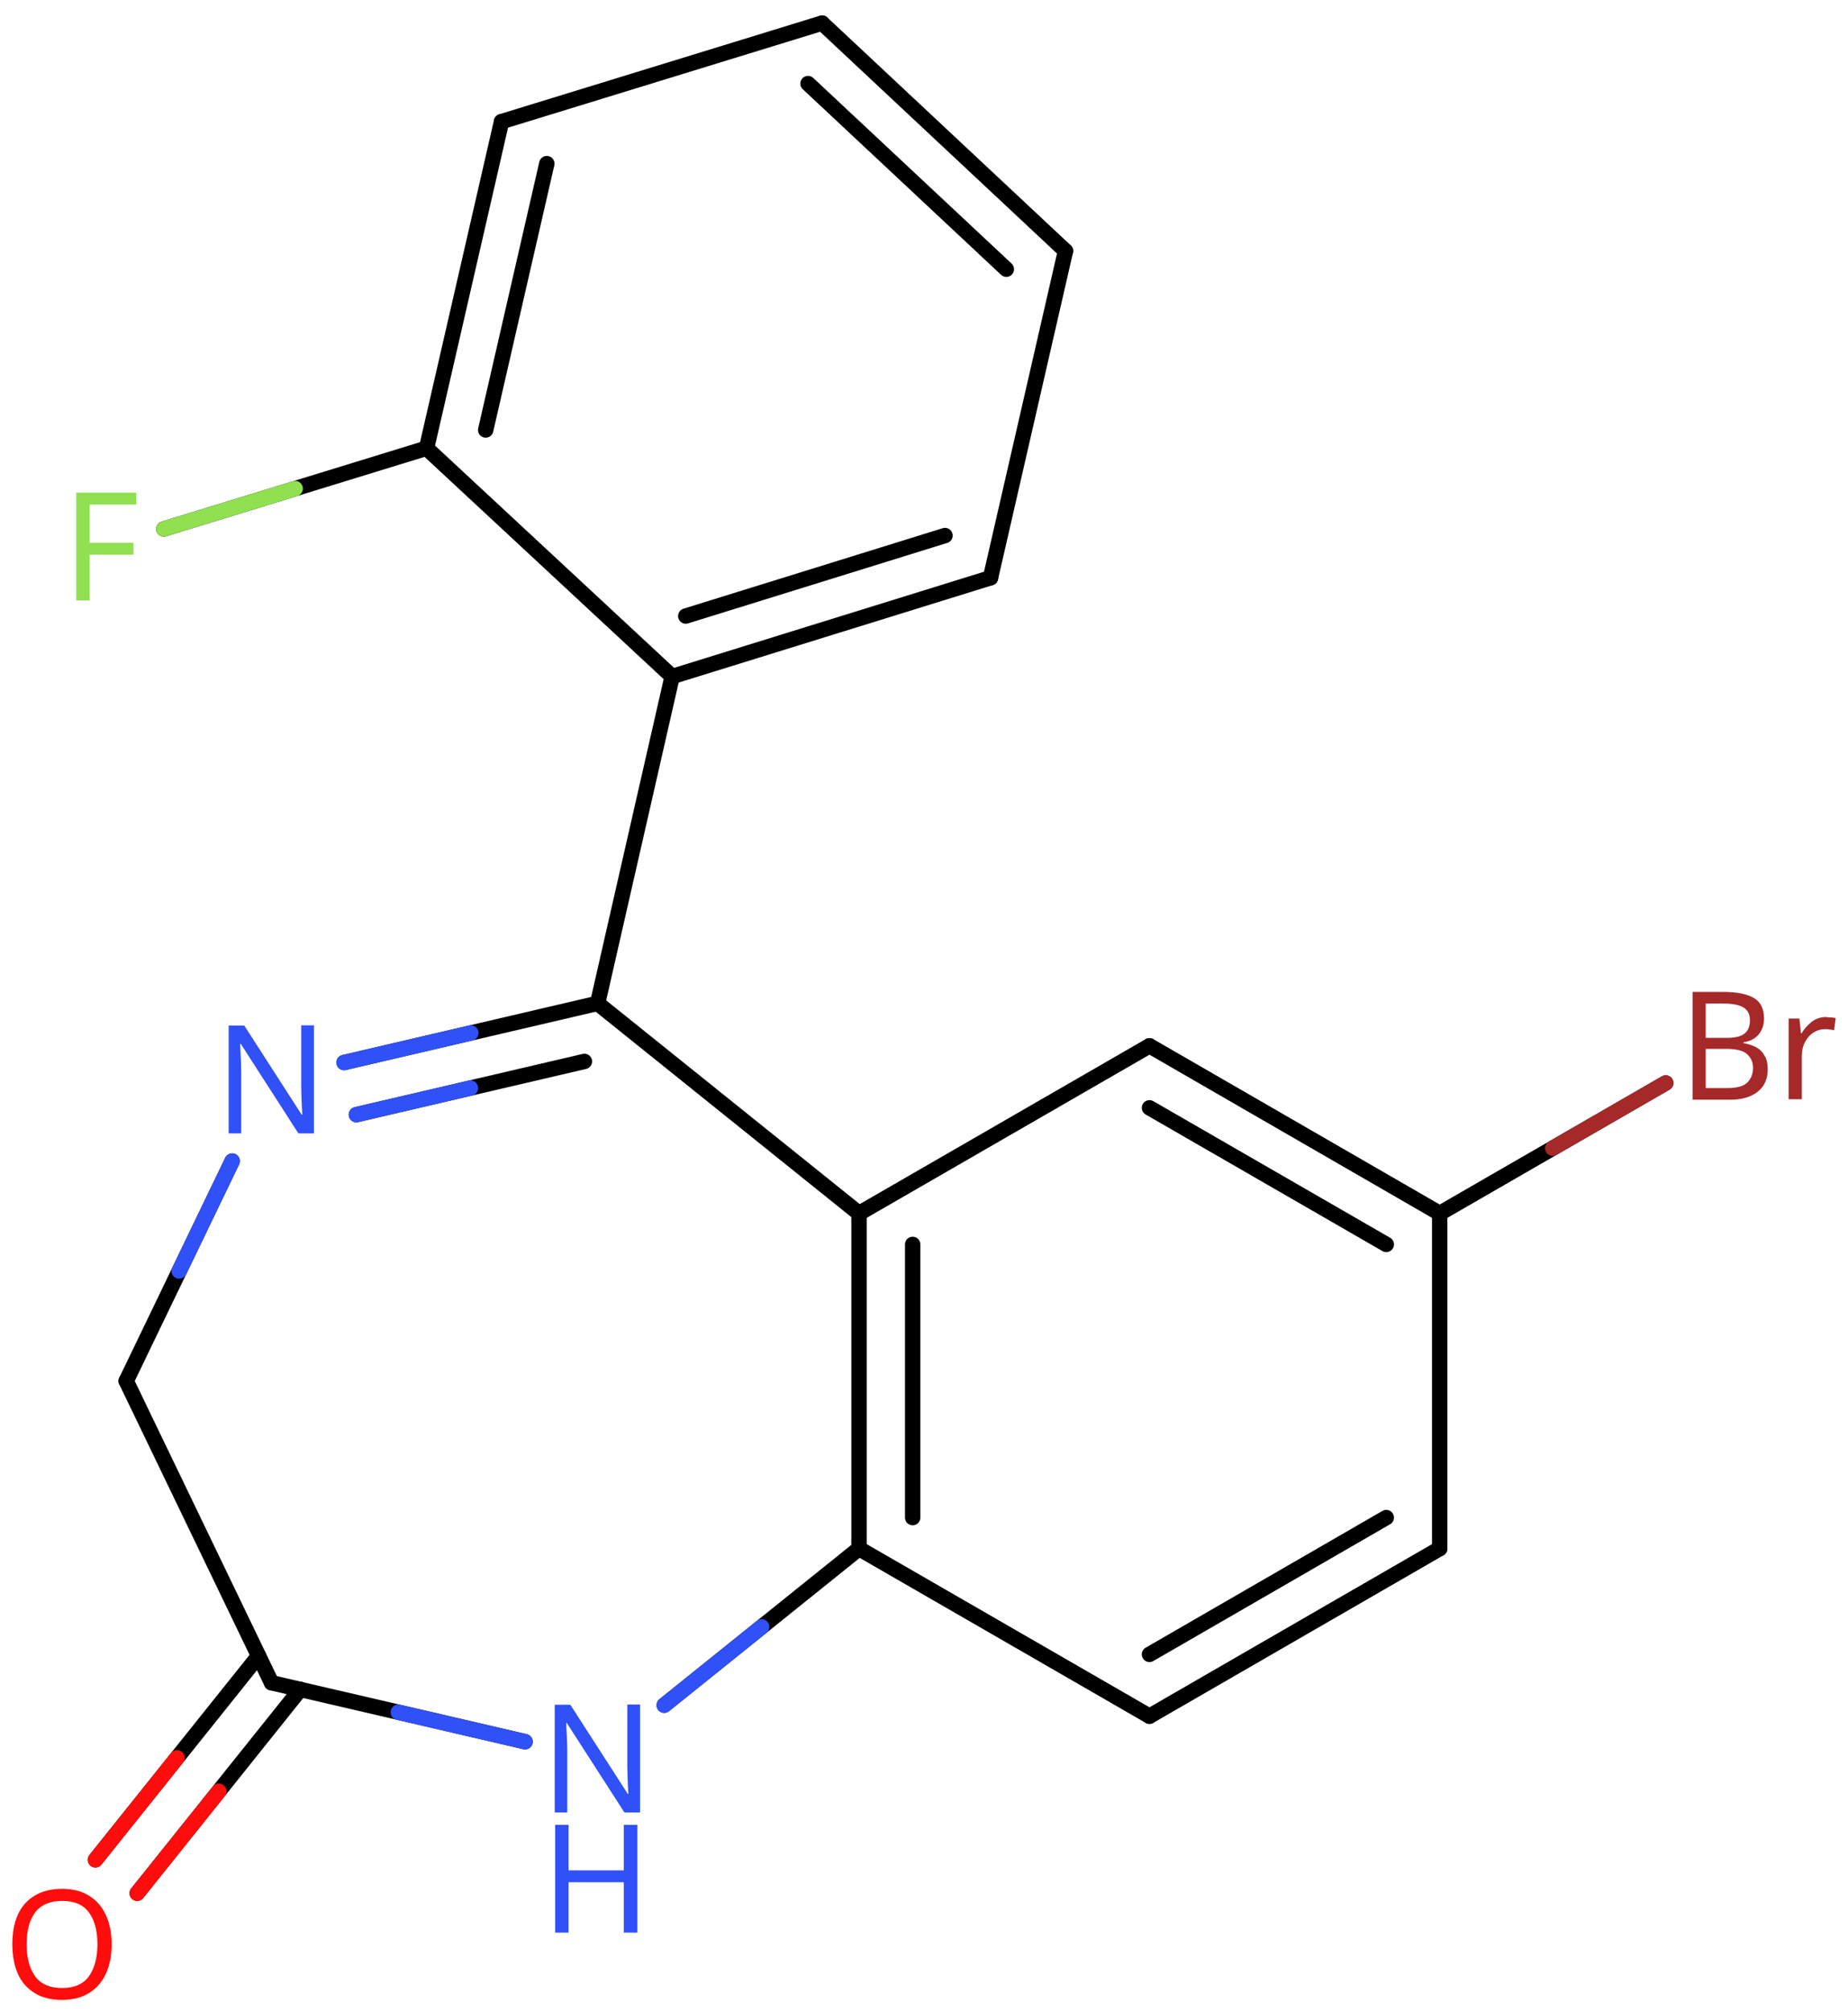 <svg xmlns="http://www.w3.org/2000/svg" xmlns:xlink="http://www.w3.org/1999/xlink" height="91.48mm" version="1.2" viewBox="0 0 84.05 91.48" width="84.05mm">
      
    <desc>Generated by the Chemistry Development Kit (http://github.com/cdk)</desc>
      
    <g fill="#3050F8" stroke="#000000" stroke-linecap="round" stroke-linejoin="round" stroke-width=".7">
            
        <rect fill="#FFFFFF" height="92.0" stroke="none" width="85.0" x=".0" y=".0"/>
            
        <g class="mol" id="mol1">
                  
            <line class="bond" id="mol1bnd1" x1="5.74" x2="12.35" y1="62.79" y2="76.51"/>
                  
            <g class="bond" id="mol1bnd2">
                        
                <line x1="13.66" x2="6.24" y1="76.81" y2="86.08"/>
                        
                <line x1="11.76" x2="4.34" y1="75.29" y2="84.56"/>
                      
                <line class="hi" stroke="#FF0D0D" x1="6.24" x2="9.95" y1="86.08" y2="81.445"/>
                <line class="hi" stroke="#FF0D0D" x1="4.34" x2="8.05" y1="84.56" y2="79.925"/>
            </g>
                  
            <line class="bond" id="mol1bnd3" x1="12.35" x2="23.88" y1="76.51" y2="79.19"/>
                  
            <line class="bond" id="mol1bnd4" x1="30.21" x2="39.07" y1="77.53" y2="70.41"/>
                  
            <g class="bond" id="mol1bnd5">
                        
                <line x1="39.07" x2="39.07" y1="55.17" y2="70.41"/>
                        
                <line x1="41.51" x2="41.51" y1="56.58" y2="69.0"/>
                      
            </g>
                  
            <line class="bond" id="mol1bnd6" x1="39.07" x2="52.28" y1="55.17" y2="47.55"/>
                  
            <g class="bond" id="mol1bnd7">
                        
                <line x1="65.48" x2="52.28" y1="55.17" y2="47.55"/>
                        
                <line x1="63.05" x2="52.28" y1="56.58" y2="50.37"/>
                      
            </g>
                  
            <line class="bond" id="mol1bnd8" x1="65.48" x2="65.48" y1="55.17" y2="70.41"/>
                  
            <g class="bond" id="mol1bnd9">
                        
                <line x1="52.28" x2="65.48" y1="78.03" y2="70.41"/>
                        
                <line x1="52.28" x2="63.05" y1="75.22" y2="69.0"/>
                      
            </g>
                  
            <line class="bond" id="mol1bnd10" x1="39.07" x2="52.28" y1="70.41" y2="78.03"/>
                  
            <line class="bond" id="mol1bnd11" x1="65.48" x2="75.76" y1="55.17" y2="49.24"/>
                  
            <line class="bond" id="mol1bnd12" x1="39.07" x2="27.18" y1="55.17" y2="45.62"/>
                  
            <g class="bond" id="mol1bnd13">
                        
                <line x1="27.18" x2="15.65" y1="45.62" y2="48.31"/>
                        
                <line x1="26.58" x2="16.21" y1="48.26" y2="50.68"/>
                      
                <line class="hi" stroke="#3050F8" x1="15.65" x2="21.415" y1="48.31" y2="46.965"/>
                <line class="hi" stroke="#3050F8" x1="16.21" x2="21.395" y1="50.68" y2="49.47"/>
            </g>
                  
            <line class="bond" id="mol1bnd14" x1="5.74" x2="10.56" y1="62.79" y2="52.79"/>
                  
            <line class="bond" id="mol1bnd15" x1="27.18" x2="30.57" y1="45.62" y2="30.76"/>
                  
            <g class="bond" id="mol1bnd16">
                        
                <line x1="30.57" x2="45.05" y1="30.76" y2="26.27"/>
                        
                <line x1="31.19" x2="42.98" y1="28.01" y2="24.35"/>
                      
            </g>
                  
            <line class="bond" id="mol1bnd17" x1="45.05" x2="48.46" y1="26.27" y2="11.41"/>
                  
            <g class="bond" id="mol1bnd18">
                        
                <line x1="48.46" x2="37.39" y1="11.41" y2="1.05"/>
                        
                <line x1="45.77" x2="36.75" y1="12.24" y2="3.8"/>
                      
            </g>
                  
            <line class="bond" id="mol1bnd19" x1="37.39" x2="22.81" y1="1.05" y2="5.53"/>
                  
            <g class="bond" id="mol1bnd20">
                        
                <line x1="22.81" x2="19.4" y1="5.53" y2="20.38"/>
                        
                <line x1="24.87" x2="22.09" y1="7.44" y2="19.55"/>
                      
            </g>
                  
            <line class="bond" id="mol1bnd21" x1="30.57" x2="19.4" y1="30.76" y2="20.38"/>
                  
            <line class="bond" id="mol1bnd22" x1="19.4" x2="7.45" y1="20.38" y2="24.05"/>
                  
            <path class="atom" d="M5.08 88.4q.0 .76 -.26 1.33q-.26 .57 -.76 .88q-.5 .32 -1.24 .32q-.76 .0 -1.26 -.32q-.51 -.32 -.76 -.89q-.24 -.57 -.24 -1.33q.0 -.75 .24 -1.31q.25 -.57 .76 -.88q.51 -.32 1.27 -.32q.73 .0 1.23 .32q.5 .31 .76 .88q.26 .57 .26 1.33zM1.21 88.4q.0 .92 .39 1.46q.39 .53 1.22 .53q.84 .0 1.22 -.53q.39 -.54 .39 -1.46q.0 -.93 -.39 -1.45q-.38 -.52 -1.21 -.52q-.83 .0 -1.23 .52q-.39 .52 -.39 1.45z" fill="#FF0D0D" id="mol1atm3" stroke="none"/>
                  
            <g class="atom" id="mol1atm4">
                        
                <path d="M29.12 82.41h-.72l-2.62 -4.07h-.03q.01 .24 .03 .6q.02 .36 .02 .73v2.74h-.57v-4.9h.71l2.61 4.05h.03q-.01 -.11 -.02 -.33q-.01 -.22 -.02 -.48q-.01 -.26 -.01 -.48v-2.77h.58v4.9z" stroke="none"/>
                        
                <path d="M28.99 87.87h-.62v-2.29h-2.51v2.29h-.61v-4.9h.61v2.07h2.51v-2.07h.62v4.9z" stroke="none"/>
                      
            </g>
                  
            <path class="atom" d="M78.37 45.1q.92 .0 1.39 .27q.47 .27 .47 .94q.0 .43 -.24 .72q-.24 .29 -.69 .36v.04q.31 .05 .56 .18q.25 .13 .39 .38q.15 .24 .15 .62q.0 .67 -.46 1.03q-.46 .36 -1.24 .36h-1.72v-4.9h1.4zM78.49 47.19q.63 .0 .86 -.2q.24 -.2 .24 -.6q.0 -.4 -.29 -.58q-.29 -.18 -.91 -.18h-.81v1.56h.9zM77.58 47.7v1.77h.99q.65 .0 .9 -.25q.26 -.26 .26 -.67q.0 -.38 -.27 -.62q-.26 -.24 -.94 -.24h-.94zM83.06 46.25q.1 .0 .22 .01q.13 .01 .21 .03l-.07 .55q-.09 -.02 -.2 -.03q-.11 -.02 -.2 -.02q-.28 .0 -.53 .15q-.24 .15 -.39 .43q-.15 .27 -.15 .65v1.96h-.6v-3.67h.49l.07 .67h.03q.18 -.3 .46 -.52q.28 -.22 .67 -.22z" fill="#A62929" id="mol1atm11" stroke="none"/>
                  
            <path class="atom" d="M14.29 51.53h-.72l-2.62 -4.07h-.03q.01 .24 .03 .6q.02 .36 .02 .73v2.74h-.57v-4.9h.71l2.61 4.05h.03q-.01 -.11 -.02 -.33q-.01 -.22 -.02 -.48q-.01 -.26 -.01 -.48v-2.77h.58v4.9z" id="mol1atm13" stroke="none"/>
                  
            <path class="atom" d="M4.08 27.3h-.61v-4.9h2.73v.54h-2.12v1.74h1.99v.54h-1.99v2.08z" fill="#90E050" id="mol1atm20" stroke="none"/>
                
            <line class="hi" id="mol1bnd3" stroke="#3050F8" x1="23.88" x2="18.115" y1="79.19" y2="77.85"/>
            <line class="hi" id="mol1bnd4" stroke="#3050F8" x1="30.21" x2="34.64" y1="77.53" y2="73.97"/>
            <line class="hi" id="mol1bnd11" stroke="#A62929" x1="75.76" x2="70.62" y1="49.24" y2="52.205"/>
            <line class="hi" id="mol1bnd14" stroke="#3050F8" x1="10.56" x2="8.15" y1="52.79" y2="57.79"/>
            <line class="hi" id="mol1bnd22" stroke="#90E050" x1="7.45" x2="13.425" y1="24.05" y2="22.215"/>
        </g>
          
    </g>
    
</svg>
